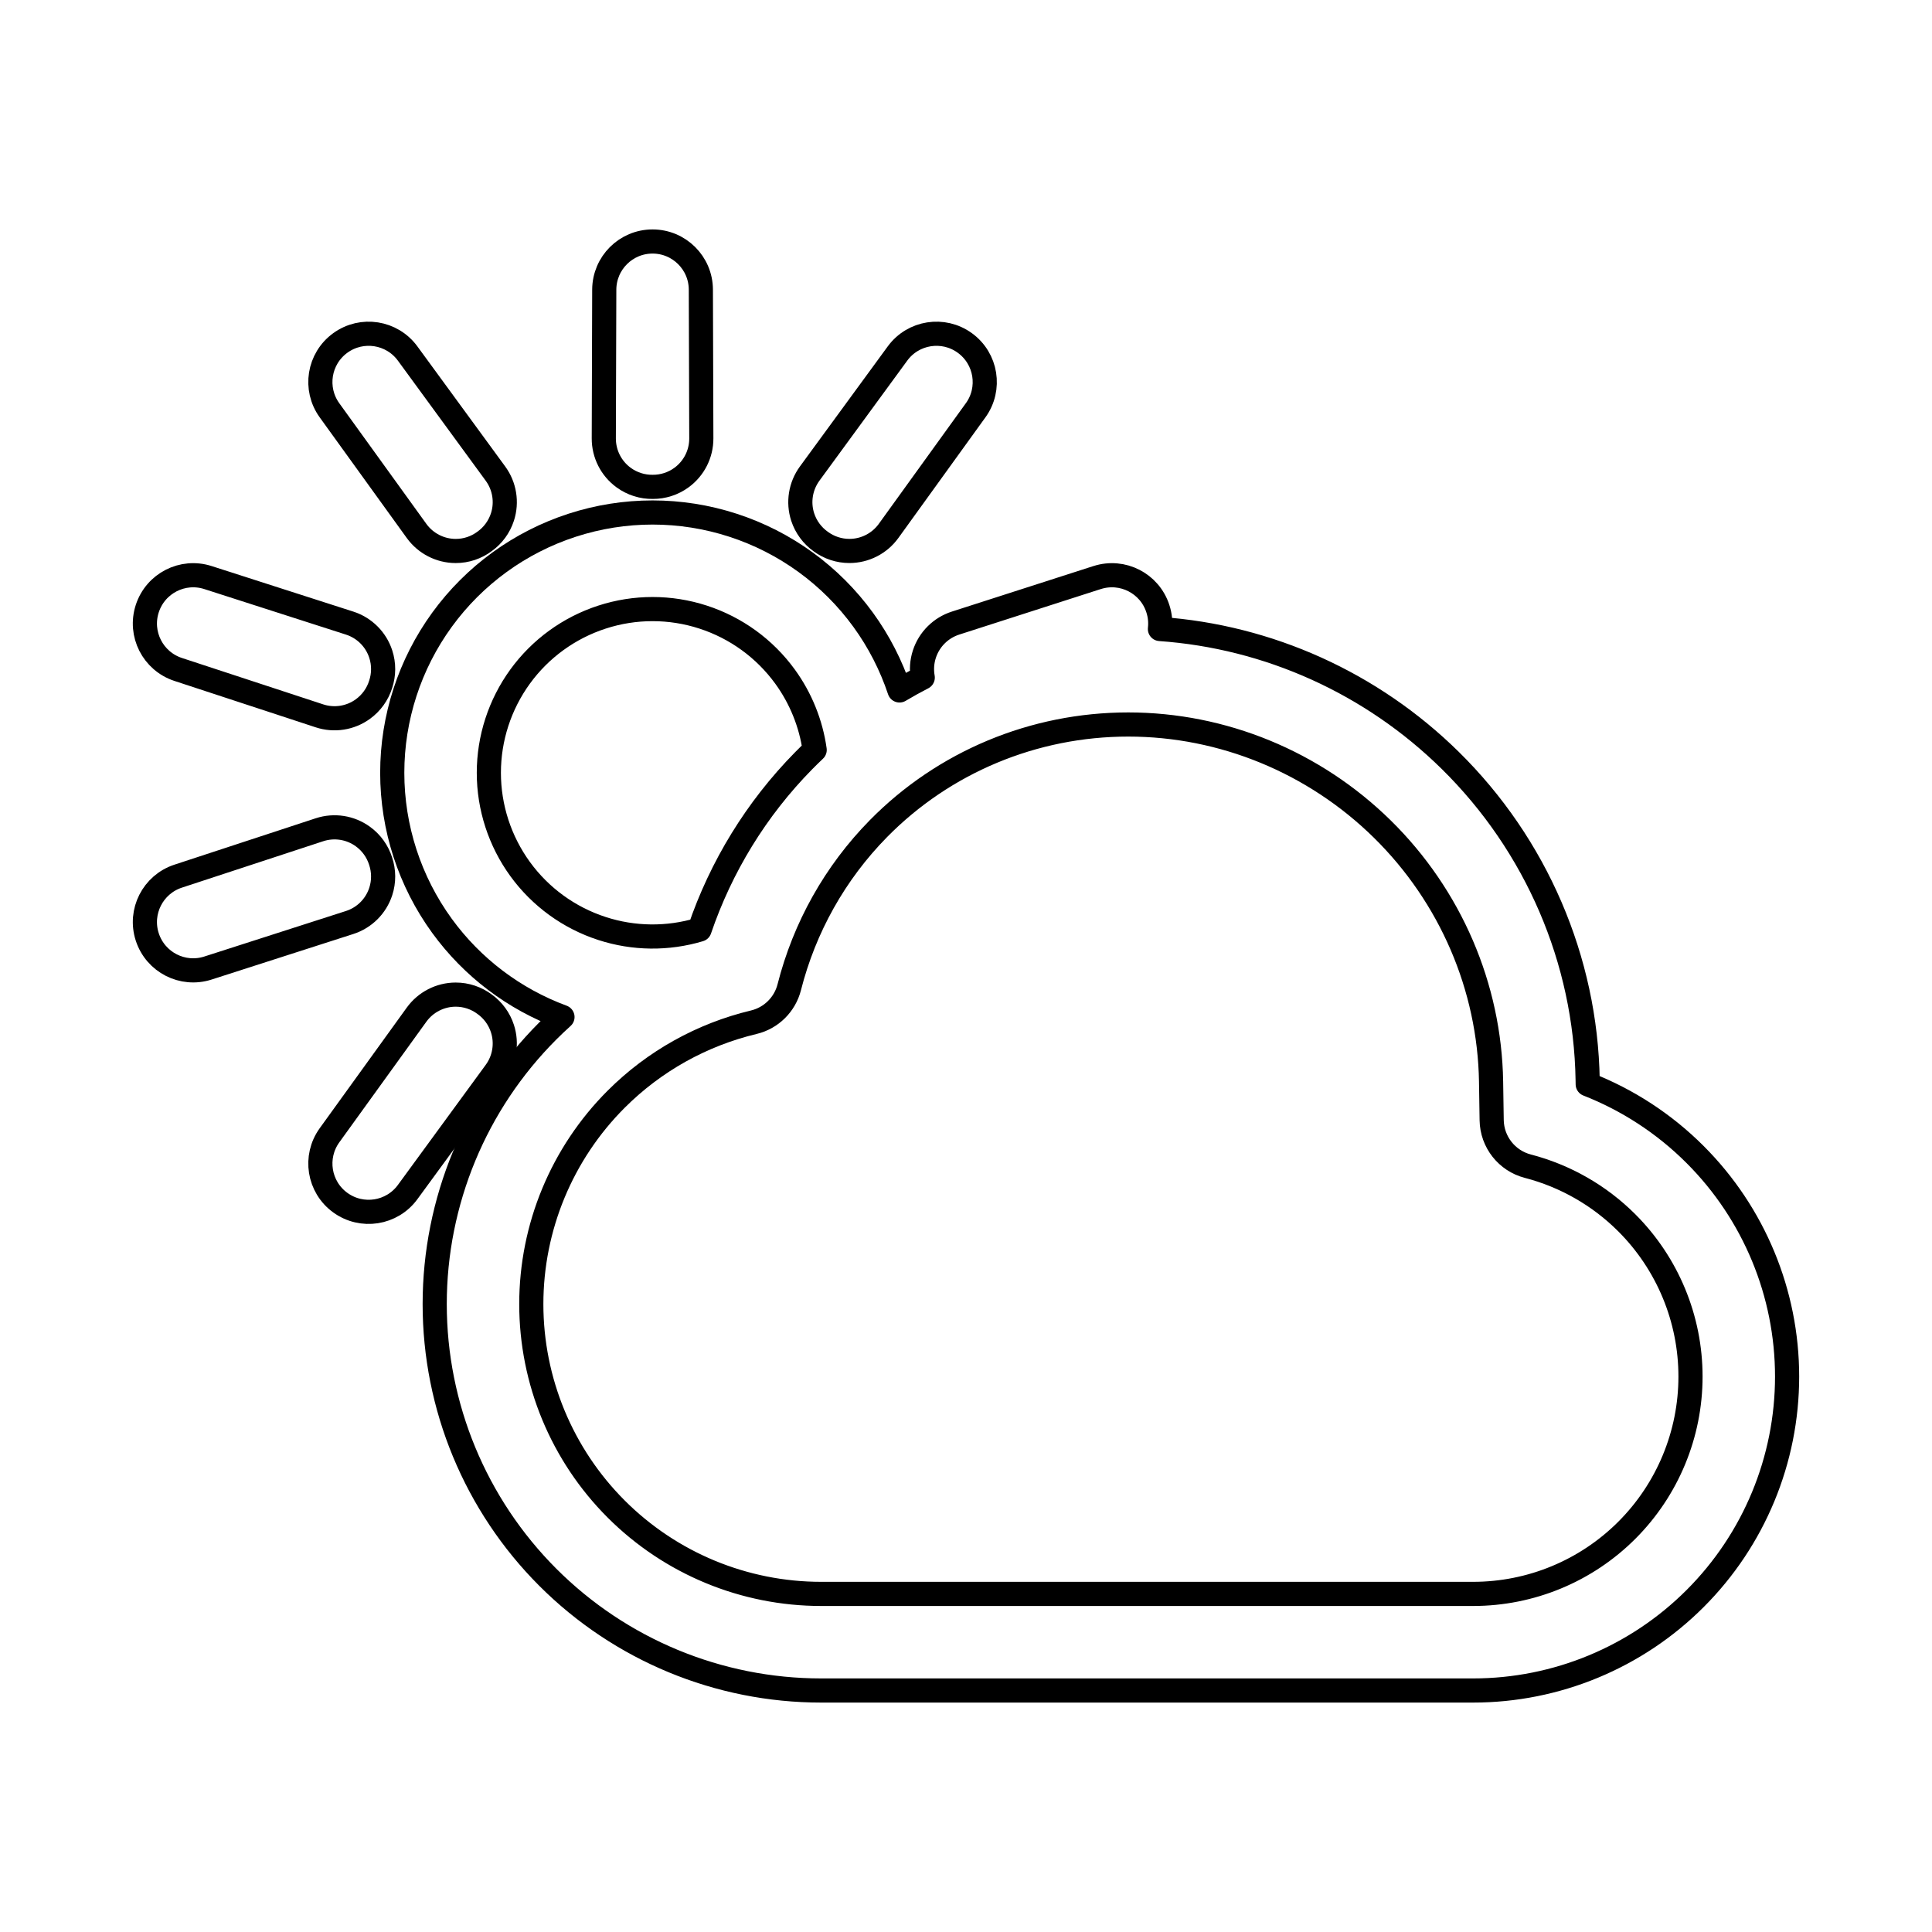 <svg viewBox="0 0 80 80" fill="none">
  <path d="M29.021 11.994C29.018 10.892 28.123 10 27.021 10C25.919 10 25.025 10.892 25.021 11.994L25.002 18.154C25 18.795 25.306 19.399 25.824 19.776C26.179 20.035 26.605 20.167 27.034 20.16C27.454 20.161 27.87 20.03 28.218 19.776C28.737 19.398 29.042 18.795 29.04 18.154L29.021 11.994Z" stroke="currentColor" stroke-linecap="round" stroke-linejoin="round" />
  <path d="M40.399 16.99C41.044 16.096 40.844 14.849 39.952 14.202C39.061 13.554 37.813 13.749 37.163 14.639L33.526 19.611C33.148 20.129 33.04 20.797 33.237 21.407C33.373 21.825 33.639 22.18 33.989 22.427C34.329 22.676 34.743 22.815 35.175 22.814C35.816 22.813 36.418 22.505 36.794 21.985L40.391 17L40.399 16.99Z" stroke="currentColor" stroke-linecap="round" stroke-linejoin="round" />
  <path d="M16.88 14.639C16.229 13.749 14.982 13.554 14.09 14.202C13.198 14.849 12.999 16.096 13.644 16.99L17.249 21.985C17.625 22.505 18.227 22.814 18.868 22.815C19.307 22.816 19.727 22.672 20.07 22.415C20.412 22.169 20.672 21.818 20.805 21.407C21.002 20.797 20.895 20.129 20.516 19.611L16.88 14.639Z" stroke="currentColor" stroke-linecap="round" stroke-linejoin="round" />
  <path fill-rule="evenodd" clip-rule="evenodd" d="M30.352 21.749C28.187 21.045 25.855 21.045 23.691 21.749C21.526 22.452 19.639 23.823 18.301 25.664C16.963 27.506 16.242 29.724 16.242 32C16.242 34.276 16.963 36.494 18.301 38.336C19.556 40.063 21.294 41.376 23.291 42.113C23.085 42.298 22.883 42.49 22.686 42.687C19.686 45.687 18 49.757 18 54C18 58.244 19.686 62.313 22.686 65.314C25.687 68.315 29.757 70 34 70H44L44.06 70H53.969L54 70H61C64.448 70 67.754 68.63 70.192 66.192C72.63 63.755 74 60.448 74 57C74 53.552 72.63 50.246 70.192 47.808C68.914 46.529 67.396 45.544 65.744 44.897L65.741 44.72C65.661 39.748 63.61 34.988 60.047 31.482C56.798 28.285 52.528 26.361 48.03 26.046C48.062 25.77 48.036 25.483 47.944 25.202C47.604 24.153 46.48 23.578 45.43 23.916L45.418 23.919L39.566 25.801C38.956 25.997 38.476 26.474 38.277 27.084C38.173 27.402 38.152 27.736 38.209 28.057C37.883 28.225 37.562 28.402 37.247 28.59C36.9 27.55 36.394 26.562 35.742 25.664C34.404 23.823 32.517 22.452 30.352 21.749ZM24.927 25.553C26.288 25.11 27.755 25.11 29.116 25.553C30.478 25.995 31.664 26.857 32.506 28.015C33.16 28.916 33.58 29.96 33.734 31.053C33.578 31.2 33.425 31.351 33.274 31.504C31.313 33.497 29.853 35.891 28.968 38.493C27.649 38.889 26.239 38.874 24.927 38.447C23.565 38.005 22.378 37.143 21.537 35.985C20.696 34.826 20.242 33.432 20.242 32C20.242 30.568 20.696 29.174 21.537 28.015C22.378 26.857 23.565 25.995 24.927 25.553ZM36.376 34.31C39.088 31.554 42.806 30 46.718 30C50.632 30 54.419 31.556 57.241 34.332C60.063 37.109 61.679 40.871 61.742 44.784L61.767 46.386C61.782 47.285 62.394 48.063 63.264 48.289C64.802 48.689 66.221 49.493 67.364 50.636C69.052 52.324 70 54.613 70 57C70 59.387 69.052 61.676 67.364 63.364C65.676 65.052 63.387 66 61 66H54L53.969 66H44.049L44 66H34C30.817 66 27.765 64.736 25.515 62.486C23.264 60.235 22 57.183 22 54C22 50.818 23.264 47.766 25.515 45.515C27.095 43.935 29.07 42.841 31.209 42.329C31.932 42.157 32.499 41.597 32.682 40.877C33.308 38.412 34.572 36.143 36.376 34.31Z" stroke="currentColor" stroke-linecap="round" stroke-linejoin="round" />
  <path d="M8.612 23.916C7.563 23.578 6.439 24.153 6.098 25.202C5.757 26.25 6.329 27.376 7.376 27.72L13.229 29.642C13.838 29.842 14.507 29.738 15.026 29.361C15.38 29.105 15.635 28.744 15.762 28.338C15.896 27.936 15.901 27.497 15.766 27.084C15.567 26.474 15.088 25.997 14.477 25.801L8.612 23.916Z" stroke="currentColor" stroke-linecap="round" stroke-linejoin="round" />
  <path d="M15.026 34.639C15.38 34.895 15.635 35.256 15.762 35.662C15.896 36.064 15.901 36.503 15.766 36.916C15.567 37.526 15.088 38.003 14.477 38.199L8.612 40.084C7.563 40.422 6.439 39.847 6.098 38.798C5.757 37.75 6.329 36.624 7.376 36.28L13.229 34.358C13.838 34.158 14.507 34.262 15.026 34.639Z" stroke="currentColor" stroke-linecap="round" stroke-linejoin="round" />
  <path d="M18.868 41.185C19.307 41.184 19.727 41.328 20.07 41.585C20.412 41.831 20.672 42.182 20.805 42.593C21.002 43.203 20.895 43.871 20.516 44.389L16.887 49.351L16.88 49.361C16.229 50.251 14.982 50.446 14.09 49.798C13.198 49.151 12.999 47.904 13.644 47.01L13.651 47L17.249 42.015C17.625 41.495 18.227 41.186 18.868 41.185Z" stroke="currentColor" stroke-linecap="round" stroke-linejoin="round" />
</svg>